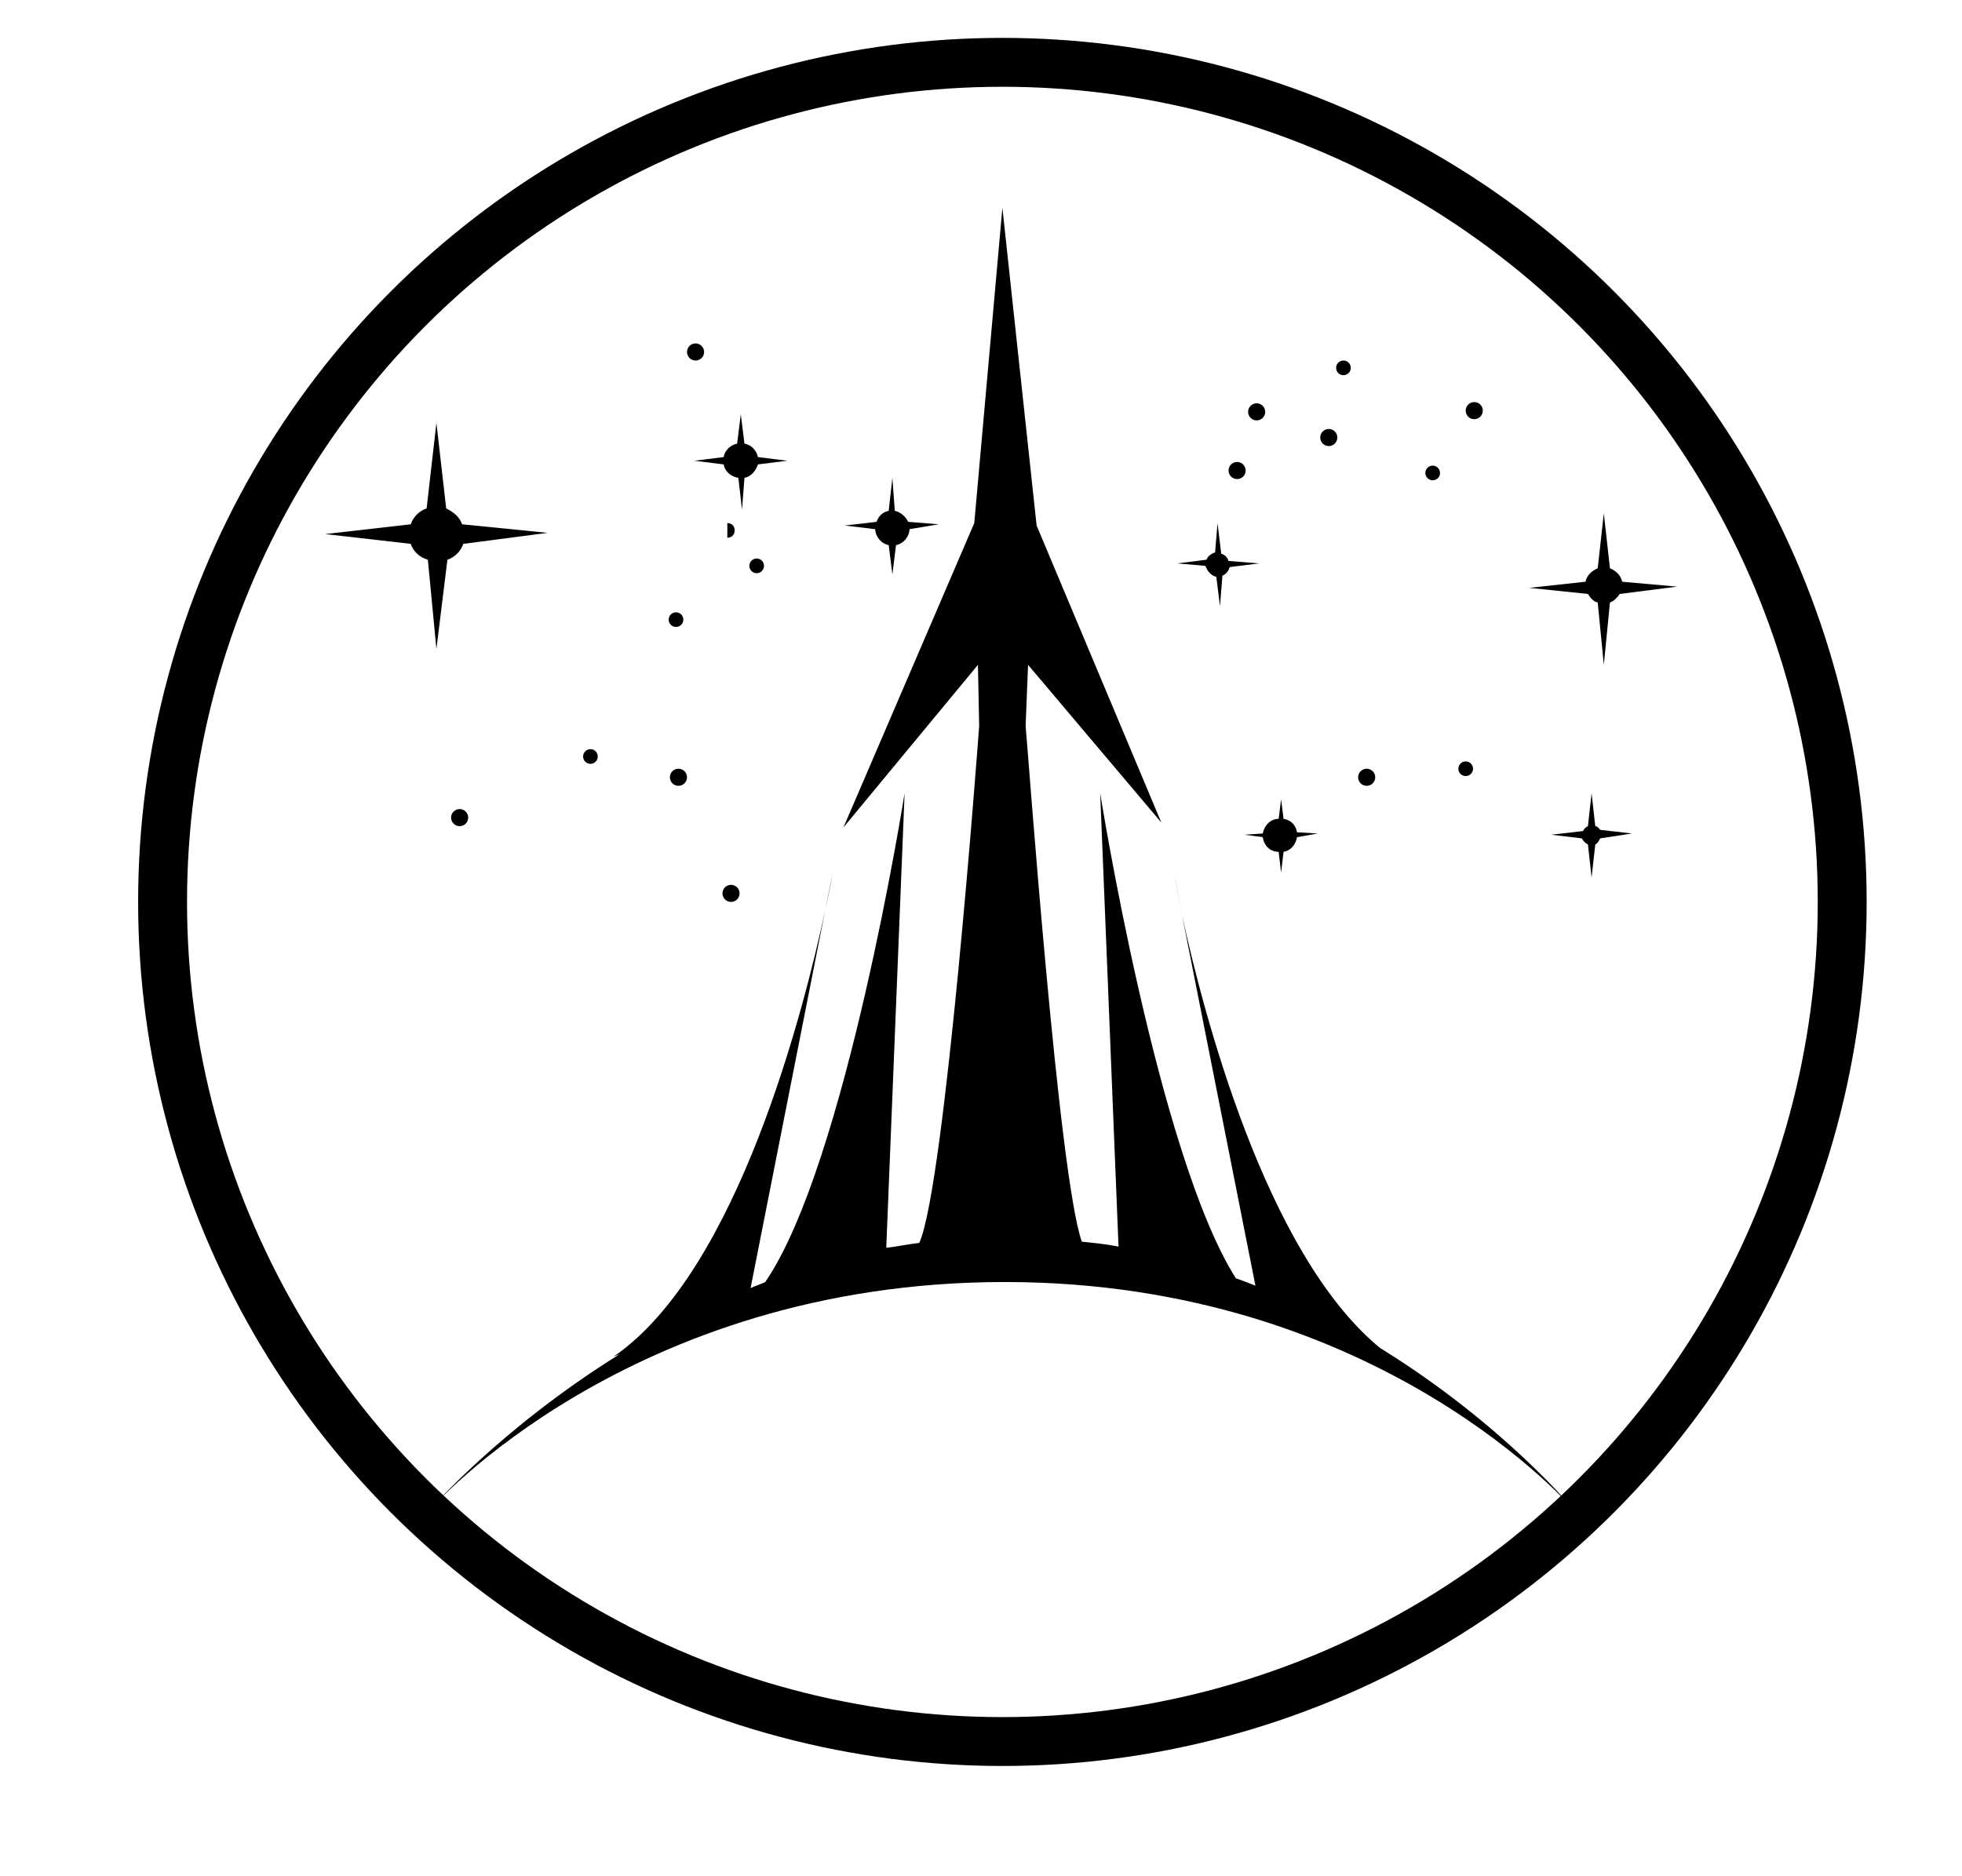 <?xml version="1.0" encoding="utf-8"?>
<!-- Generator: Adobe Illustrator 19.2.0, SVG Export Plug-In . SVG Version: 6.00 Build 0)  -->
<svg version="1.1" id="Layer_1" xmlns="http://www.w3.org/2000/svg" xmlns:xlink="http://www.w3.org/1999/xlink" x="0px" y="0px"
	 viewBox="0 0 160.5 153.5" style="enable-background:new 0 0 160.5 153.5;" xml:space="preserve">
<style type="text/css">
	.st0{fill:none;stroke:#000000;stroke-width:4;stroke-miterlimit:10;}
</style>
<circle class="st0" cx="82" cy="73.8" r="68.7"/>
<g>
	<path d="M67.5,74.5c0.4-1.8,0.6-3,0.6-3L67.5,74.5z"/>
	<path d="M96.7,74.9l-0.6-3.3C96.1,71.6,96.3,72.8,96.7,74.9z"/>
	<path d="M36.6,45.8c0.6-0.2,1.1-0.7,1.3-1.3l6.9-0.9l-7-0.7c-0.2-0.6-0.7-1-1.3-1.3l-0.8-7l-0.8,7c-0.6,0.2-1.1,0.7-1.3,1.3l-7,0.8
		l7,0.8c0.2,0.6,0.7,1.1,1.4,1.3l0.7,7.3L36.6,45.8z"/>
	<path d="M99.5,47.2l0.3,2.4l0.2-2.5c0.3-0.1,0.5-0.4,0.6-0.7l2.4-0.3l-2.5-0.2c-0.1-0.3-0.3-0.5-0.6-0.6l-0.3-2.5l-0.2,2.4
		c-0.3,0.1-0.6,0.3-0.7,0.6l-2.4,0.3l2.3,0.2C98.8,46.8,99.1,47.1,99.5,47.2z"/>
	<path d="M130.7,49.3l0.5,5.1l0.5-5.1c0.3-0.1,0.6-0.4,0.8-0.7l4.7-0.6l-4.5-0.4c-0.1-0.5-0.5-0.9-1-1.1l-0.5-4.5l-0.5,4.5
		c-0.5,0.2-0.9,0.6-1,1.1l-4.6,0.5l4.8,0.5C130.1,48.9,130.3,49.2,130.7,49.3z"/>
	<path d="M130.5,67.6l-0.3-2.7l-0.3,2.7c-0.2,0.1-0.3,0.2-0.4,0.4l-2.6,0.3l2.5,0.3c0.1,0.2,0.3,0.4,0.5,0.5l0.3,2.7l0.3-2.7
		c0.2-0.1,0.3-0.3,0.4-0.5l2.6-0.4l-2.6-0.3C130.8,67.8,130.7,67.6,130.5,67.6z"/>
	<path d="M72.7,44.6L73,47l0.3-2.4c0.6-0.1,1.1-0.7,1.1-1.3l2.4-0.4l-2.5-0.2c-0.2-0.4-0.6-0.8-1.1-0.9L73,39.1l-0.3,2.7
		c-0.5,0.1-0.8,0.4-1,0.9L69.1,43l2.5,0.3C71.6,43.9,72.1,44.5,72.7,44.6z"/>
	<path d="M59.2,38c0.1,0.6,0.6,1,1.2,1.1l0.3,2.6l0.2-2.6c0.5-0.1,0.9-0.5,1.1-1.1l2.4-0.3L62,37.4c-0.1-0.5-0.5-1-1.1-1.1l-0.3-2.4
		l-0.3,2.4c-0.5,0.1-1,0.5-1.1,1.1l-2.4,0.3L59.2,38z"/>
	<path d="M101.8,68.3l1.5,0.2c0.1,0.7,0.6,1.2,1.3,1.2l0.2,1.7l0.2-1.7c0.6-0.1,1-0.6,1.1-1.2l1.7-0.3l-1.7-0.1
		c-0.1-0.6-0.5-1-1.1-1.1l-0.2-1.6l-0.2,1.6c-0.7,0-1.2,0.6-1.3,1.2L101.8,68.3z"/>
	<path d="M112.9,110.3c-9.4-7.7-14.5-27.6-16.2-35.4l6,30.3c-0.5-0.2-1-0.4-1.6-0.6c-6.4-10.1-11.1-39.7-11.1-39.7l1.5,37.1
		c-1-0.2-2-0.3-3-0.4c-1.9-5.3-4.4-40.2-4.6-42.2l0.2-5l10.9,12.9L84.8,43L82,17l-2.3,25.8L69,67.7l11-13.3l0.1,5
		c-0.1,1.4-2.8,37.7-4.9,42.3c-0.9,0.1-1.8,0.3-2.7,0.4L74,64.9c0,0-4.8,30.4-11.4,40c-0.4,0.2-0.8,0.3-1.2,0.5l6.1-30.9
		c-1.7,7.9-7.1,29.5-17.3,36.5l0.5-0.2c-9.8,6.1-15.5,12.7-15.5,12.7s16.2-18.6,47-18.6s46.7,18.8,46.7,18.8
		S123.1,116.6,112.9,110.3z"/>
	<circle cx="56.9" cy="28.8" r="0.7"/>
	<path d="M60.1,43.4c0-0.4-0.3-0.6-0.6-0.6V44C59.9,44,60.1,43.7,60.1,43.4z"/>
	<circle cx="61.9" cy="46.3" r="0.6"/>
	<circle cx="55.3" cy="50.7" r="0.6"/>
	<circle cx="55.5" cy="63.6" r="0.7"/>
	<circle cx="48.3" cy="61.9" r="0.6"/>
	<circle cx="111.8" cy="63.6" r="0.7"/>
	<circle cx="37.6" cy="66.9" r="0.7"/>
	<circle cx="119.9" cy="62.9" r="0.6"/>
	<circle cx="59.8" cy="73.1" r="0.7"/>
	<circle cx="102.8" cy="33.7" r="0.7"/>
	<circle cx="101.2" cy="38.5" r="0.7"/>
	<circle cx="109.9" cy="30.1" r="0.6"/>
	<circle cx="108.7" cy="35.8" r="0.7"/>
	<circle cx="120.6" cy="33.6" r="0.7"/>
	<circle cx="117.2" cy="38.7" r="0.6"/>
</g>
</svg>
